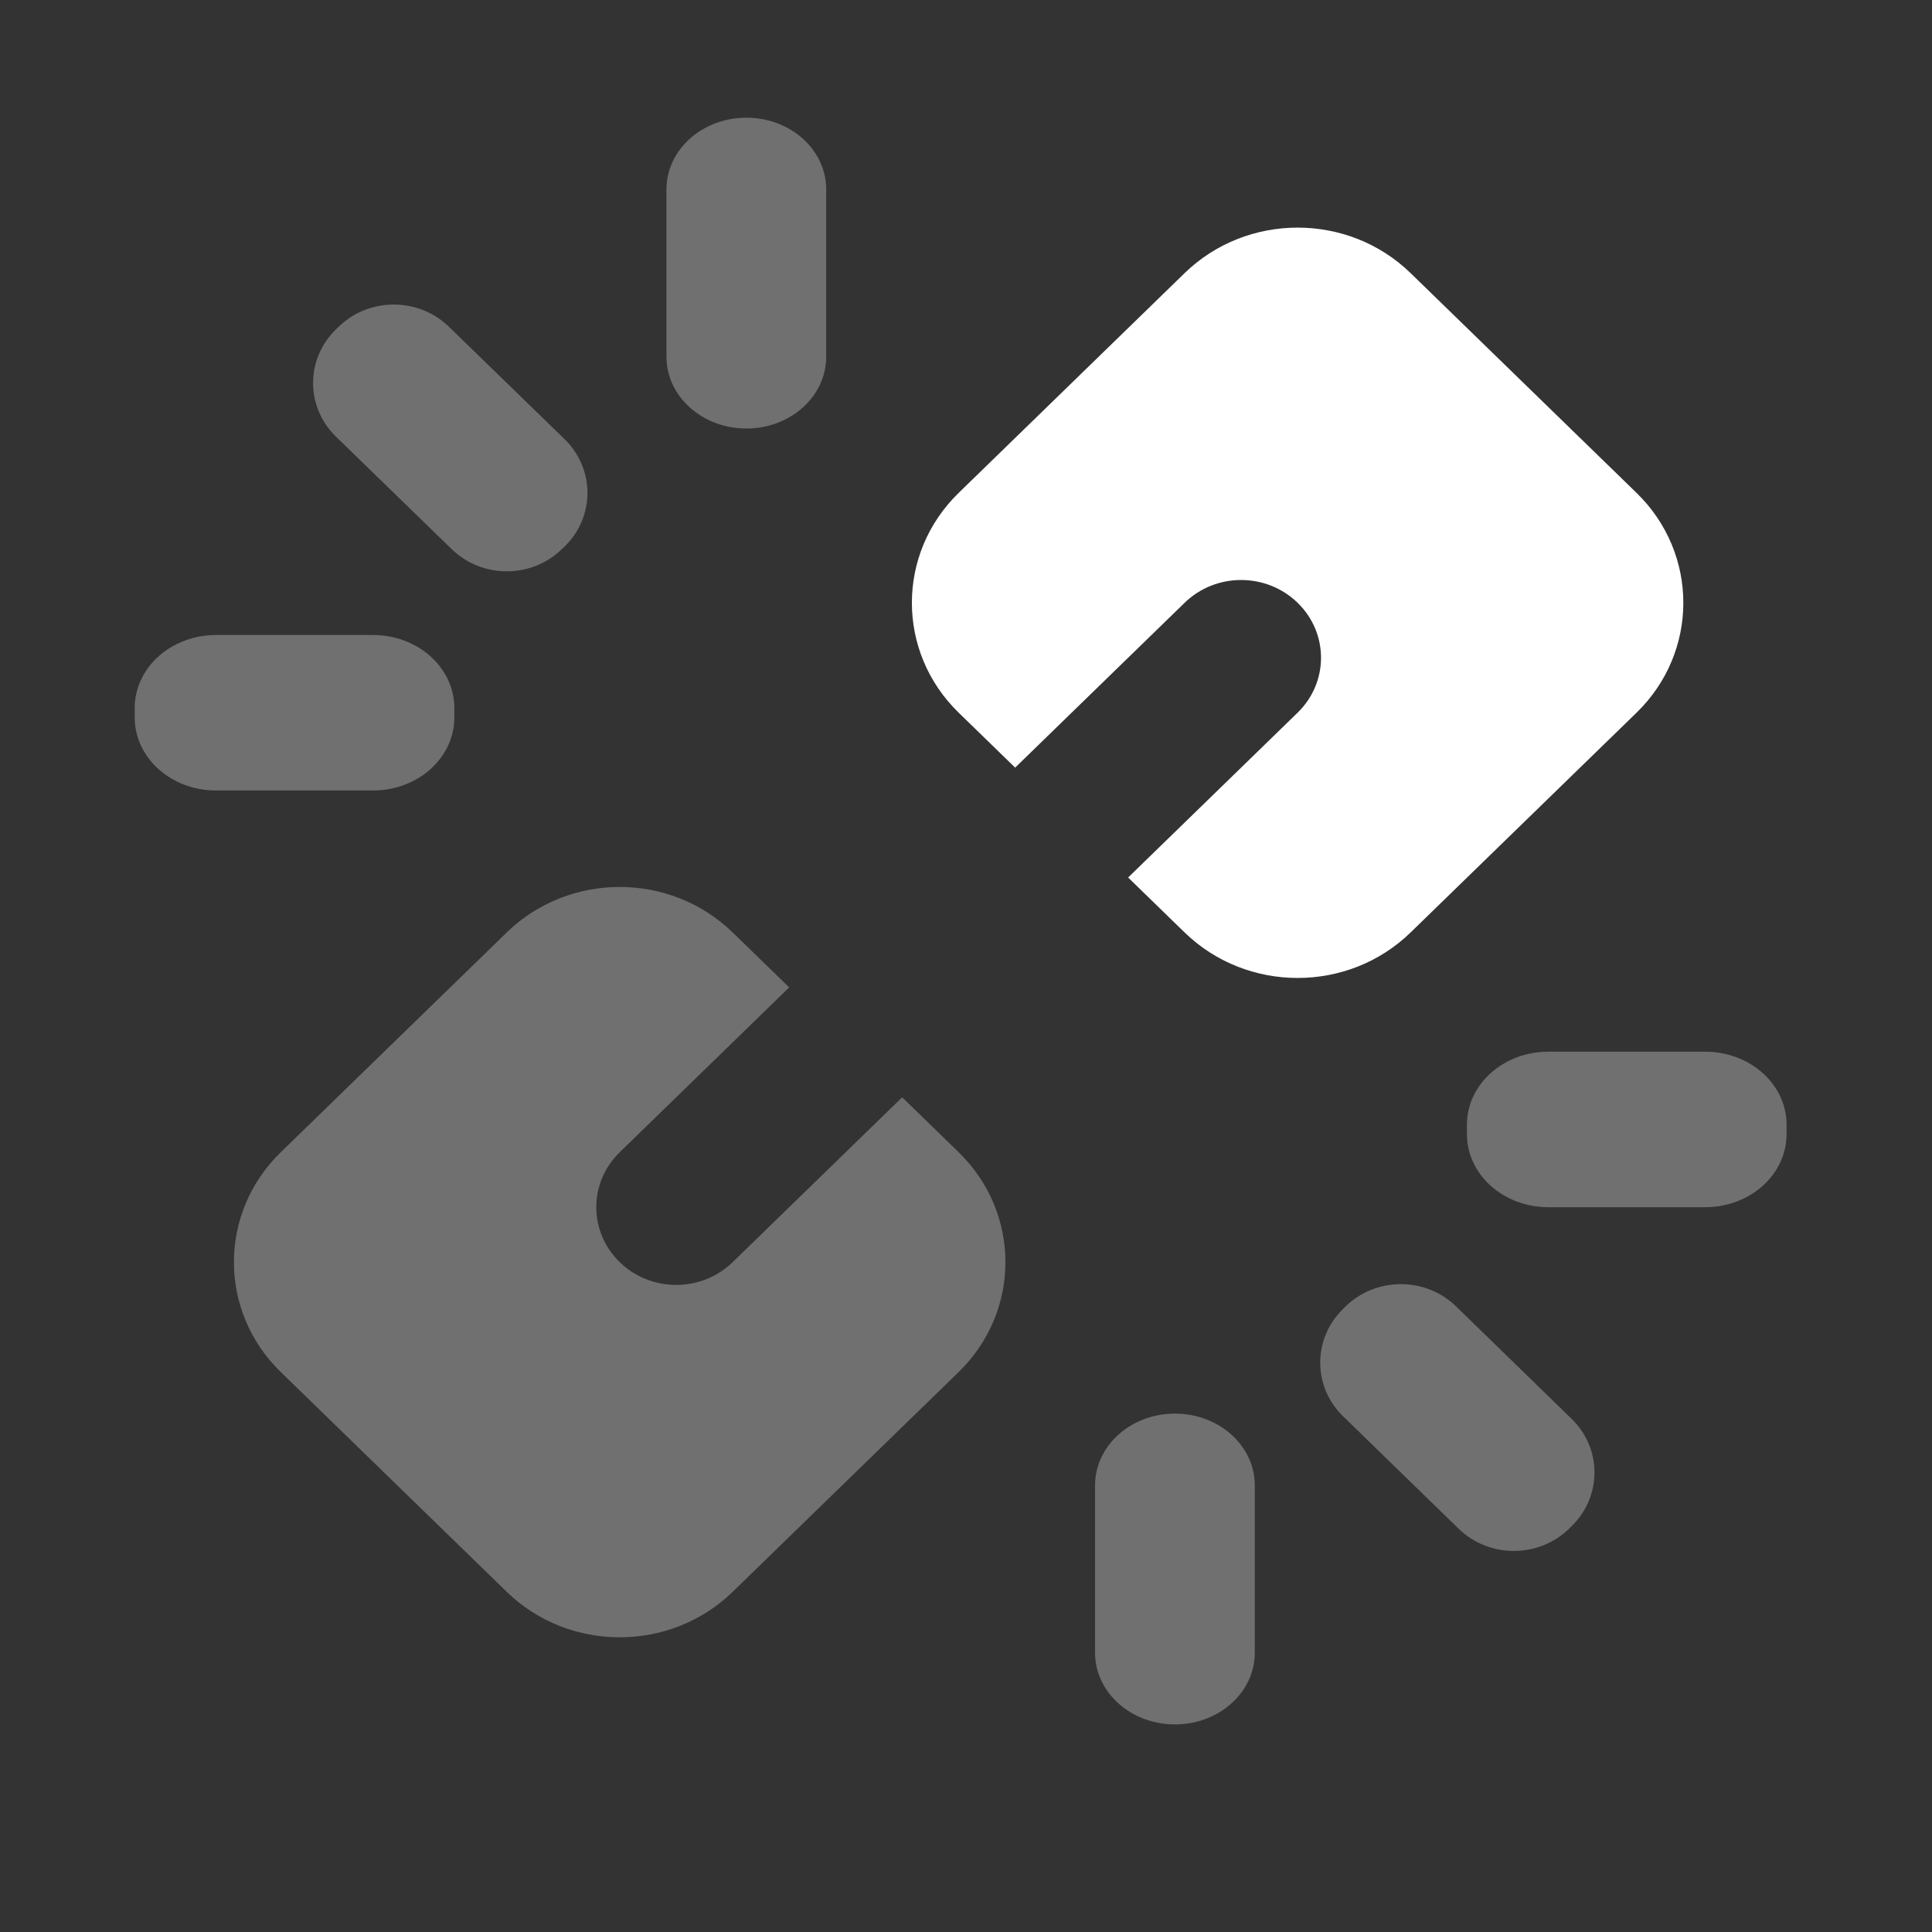 <svg width="25" height="25" viewBox="0 0 25 25" fill="none" xmlns="http://www.w3.org/2000/svg">
<rect x="0" y="0" width="25" height="25" fill="#333333" stroke="none"/>
<path opacity="0.3" fill-rule="evenodd" clip-rule="evenodd" d="M10.212 12.777L8.019 14.91C7.615 15.303 7.615 15.939 8.019 16.332C8.422 16.725 9.077 16.725 9.481 16.332L11.674 14.199L12.405 14.91C13.212 15.695 13.212 16.969 12.405 17.754L9.481 20.598C8.673 21.383 7.364 21.383 6.557 20.598L3.633 17.754C2.825 16.969 2.825 15.695 3.633 14.91L6.557 12.066C7.364 11.281 8.673 11.281 9.481 12.066L10.212 12.777Z" fill="white"/>
<path fill-rule="evenodd" clip-rule="evenodd" d="M14.598 11.355L16.791 9.222C17.195 8.829 17.195 8.193 16.791 7.8C16.387 7.407 15.733 7.407 15.329 7.8L13.136 9.933L12.405 9.222C11.598 8.437 11.598 7.163 12.405 6.378L15.329 3.534C16.137 2.749 17.446 2.749 18.253 3.534L21.177 6.378C21.984 7.163 21.984 8.437 21.177 9.222L18.253 12.066C17.446 12.851 16.137 12.851 15.329 12.066L14.598 11.355Z" fill="white"/>
<path opacity="0.3" fill-rule="evenodd" clip-rule="evenodd" d="M4.347 5.65C3.953 5.267 3.953 4.645 4.347 4.262L4.382 4.228C4.776 3.845 5.415 3.845 5.809 4.228L7.306 5.683C7.7 6.067 7.7 6.689 7.306 7.072L7.271 7.105C6.877 7.489 6.238 7.489 5.844 7.105L4.347 5.65ZM8.624 2.451C8.624 1.938 9.087 1.523 9.658 1.523C10.229 1.523 10.691 1.938 10.691 2.451L10.691 4.617C10.691 5.129 10.229 5.545 9.658 5.545C9.087 5.545 8.624 5.129 8.624 4.617L8.624 2.451ZM1.743 9.162C1.743 8.64 2.214 8.217 2.795 8.217H4.827C5.408 8.217 5.879 8.64 5.879 9.162V9.284C5.879 9.806 5.408 10.229 4.827 10.229L2.795 10.229C2.214 10.229 1.743 9.805 1.743 9.284L1.743 9.162Z" fill="white"/>
<path opacity="0.3" fill-rule="evenodd" clip-rule="evenodd" d="M18.875 19.782C19.269 20.165 19.909 20.165 20.303 19.782L20.337 19.748C20.731 19.365 20.731 18.743 20.337 18.36L18.841 16.904C18.447 16.521 17.807 16.521 17.413 16.904L17.379 16.938C16.985 17.321 16.985 17.943 17.379 18.326L18.875 19.782ZM22.066 15.621C22.647 15.621 23.118 15.198 23.118 14.676V14.554C23.118 14.032 22.647 13.609 22.066 13.609L20.034 13.609C19.453 13.609 18.982 14.032 18.982 14.554V14.676C18.982 15.198 19.453 15.621 20.034 15.621L22.066 15.621ZM15.204 22.314C15.774 22.314 16.237 21.899 16.237 21.386L16.237 19.22C16.237 18.708 15.774 18.292 15.204 18.292C14.633 18.292 14.17 18.708 14.17 19.22L14.17 21.386C14.17 21.899 14.633 22.314 15.204 22.314Z" fill="white"/>
</svg>
